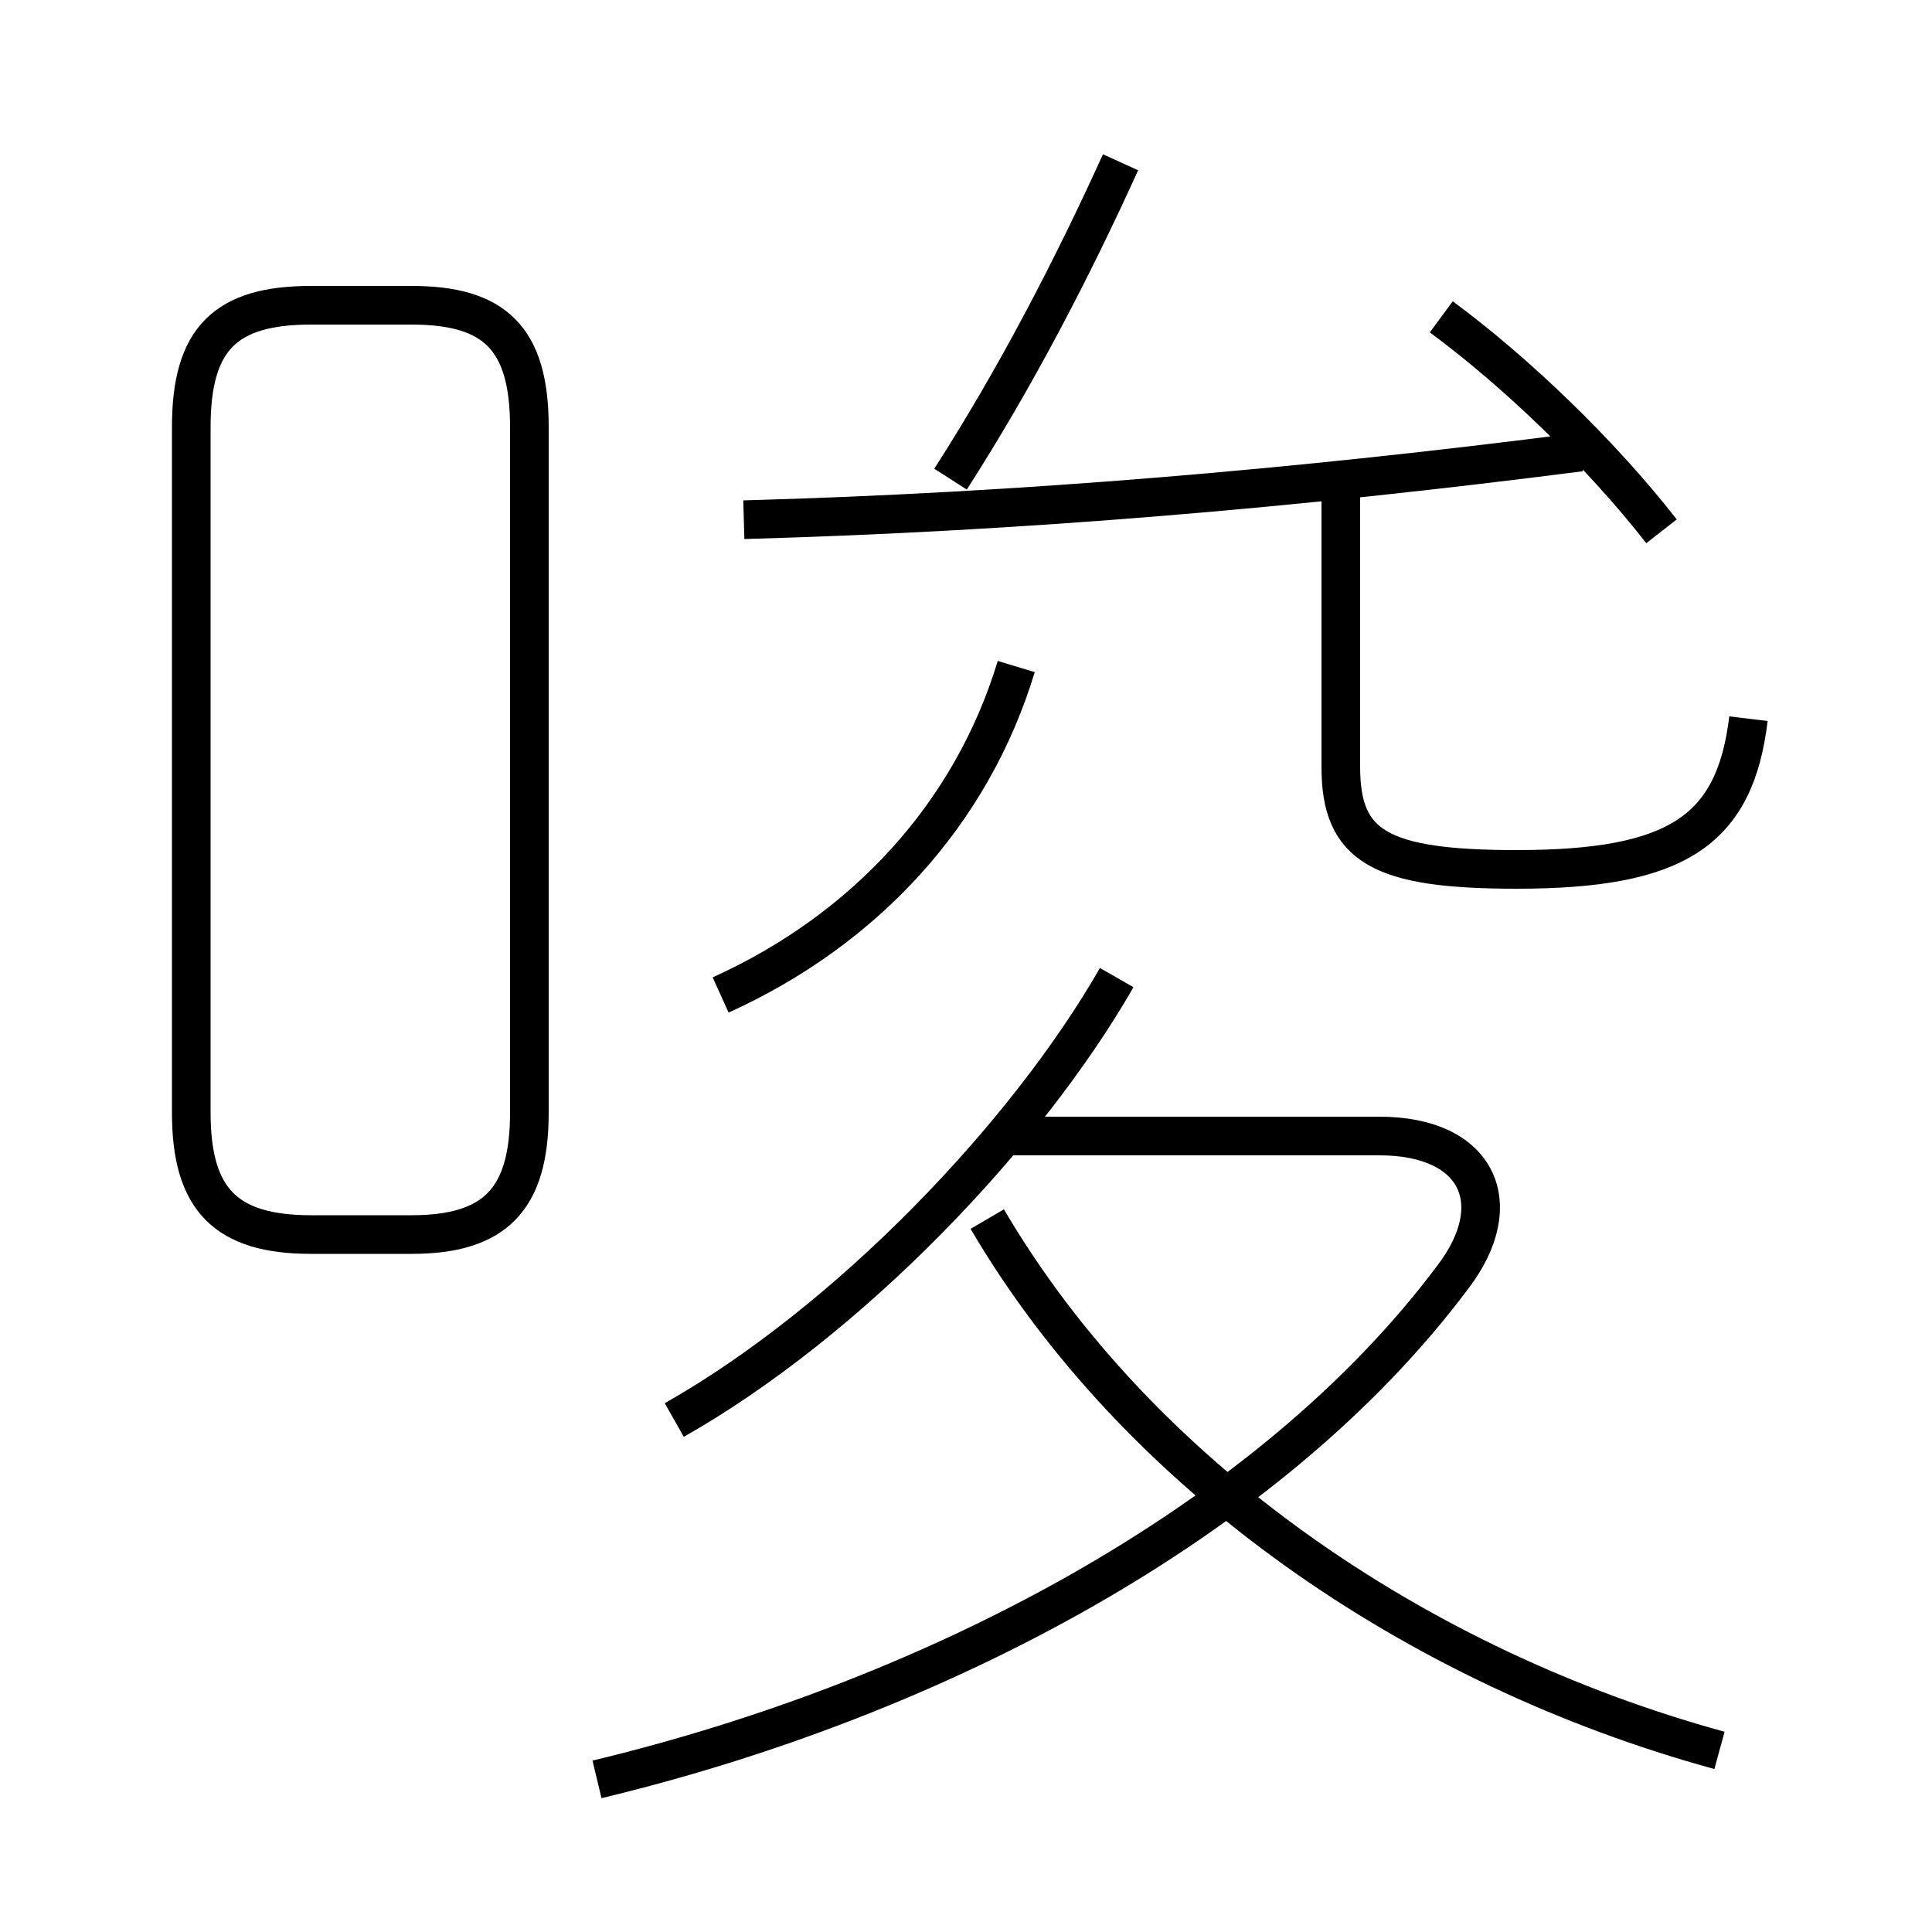 <?xml version='1.0' encoding='utf8'?>
<svg viewBox="0.0 -6.0 50.0 50.0" version="1.1" xmlns="http://www.w3.org/2000/svg">
<rect x="0.0" y="-6.0" width="50.0" height="50.0" fill="#808080" stroke="none"/>
<rect x="-1000" y="-1000" width="2000" height="2000" stroke="white" fill="white"/>
<g style="fill:white;stroke:#000000;  stroke-width:1">
<path d="M 15.45 2.05 C 24.2 -0.05 32.85 -4.6 37.6 -10.95 C 39.05 -12.85 38.25 -14.6 35.7 -14.6 L 26.1 -14.6 M 8.05 -12.05 L 10.65 -12.05 C 12.8 -12.05 13.7 -12.95 13.7 -15.2 L 13.7 -32.95 C 13.7 -35.25 12.8 -36.1 10.65 -36.1 L 8.05 -36.1 C 5.85 -36.1 4.95 -35.25 4.95 -32.95 L 4.95 -15.2 C 4.95 -12.95 5.85 -12.05 8.05 -12.05 Z M 17.45 -7.25 C 21.95 -9.8 26.55 -14.6 28.9 -18.7 M 44.5 1.3 C 36.65 -0.85 29.45 -5.8 25.55 -12.45 M 18.65 -18.25 C 22.4 -19.95 25.15 -22.95 26.3 -26.75 M 19.25 -30.55 C 26.45 -30.75 33.5 -31.35 40.9 -32.3 M 24.6 -31.6 C 26.3 -34.25 27.75 -37.05 29.0 -39.8 M 45.25 -25.4 C 44.9 -22.5 43.4 -21.5 39.25 -21.5 C 35.7 -21.5 34.7 -22.1 34.7 -24.15 L 34.7 -31.2 M 43.0 -30.25 C 41.4 -32.3 39.2 -34.4 37.3 -35.8" transform="translate(0.0 38.0)" />
</g>
</svg>